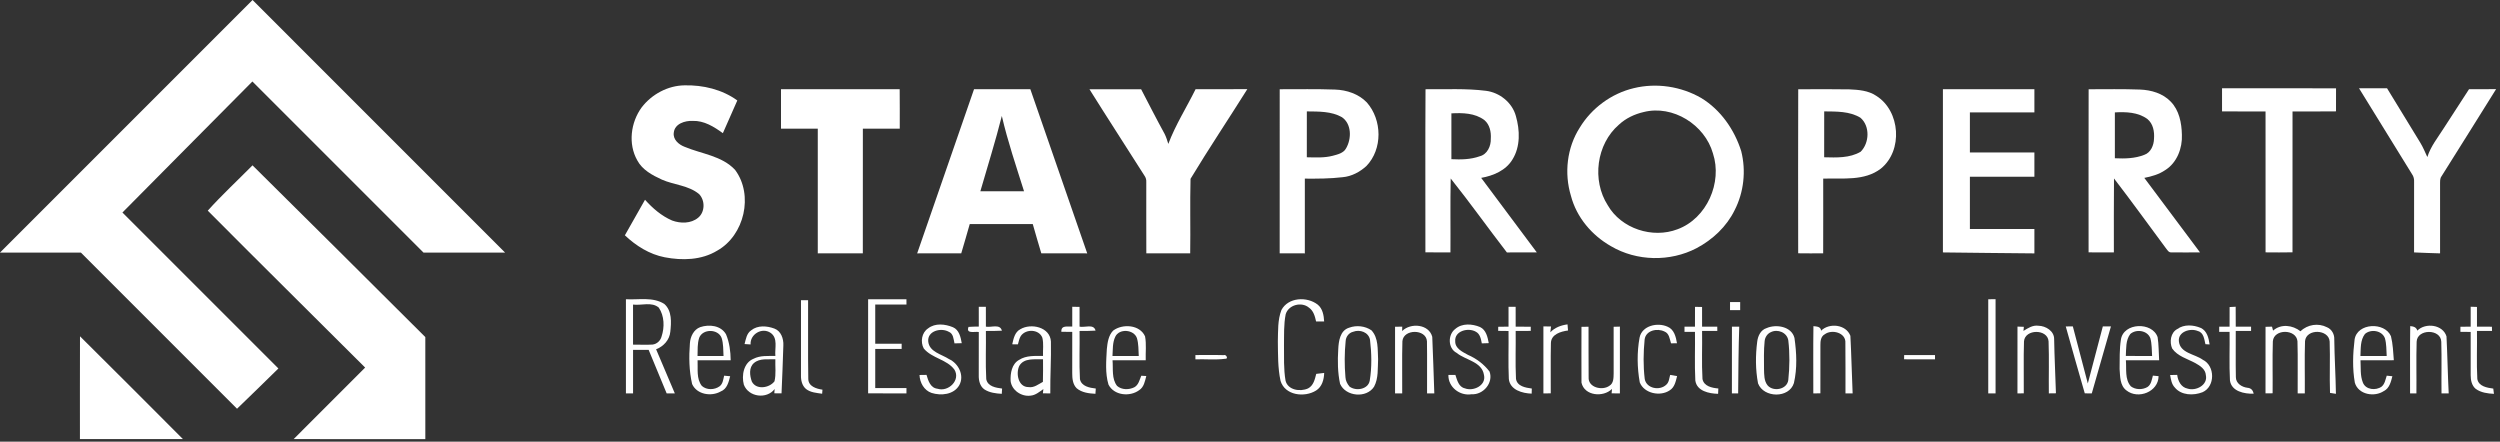 <svg width="317" height="56" viewBox="0 0 317 56" fill="none" xmlns="http://www.w3.org/2000/svg">
<rect x="0" y="0" width="317" height="56" fill="#333333" stroke="none"/>
<path d="M0 32.027C10.672 21.352 21.352 10.68 32.022 0C42.696 10.675 53.374 21.347 64.043 32.027C60.596 32.03 57.149 32.024 53.702 32.03C46.466 24.799 39.239 17.563 32.002 10.332C26.491 15.852 21.032 21.423 15.523 26.948C22.118 33.537 28.708 40.13 35.3 46.722C33.562 48.436 31.81 50.133 30.055 51.828C23.457 45.228 16.854 38.63 10.257 32.027C6.837 32.027 3.417 32.027 0 32.027Z" fill="white"/>
<path d="M26.344 26.711C28.142 24.715 30.128 22.879 32.018 20.964C39.344 28.203 46.631 35.477 53.93 42.74C53.935 47.053 53.932 51.367 53.932 55.68C48.367 55.677 42.801 55.691 37.236 55.675C40.256 52.651 43.279 49.631 46.3 46.608C39.653 39.972 32.966 33.372 26.344 26.711Z" fill="white"/>
<path d="M10.143 42.642C14.517 46.966 18.849 51.328 23.195 55.677C18.841 55.682 14.487 55.682 10.135 55.677C10.141 51.331 10.122 46.988 10.143 42.642Z" fill="white"/>
<path d="M81.359 13.624C82.637 11.953 84.686 10.846 86.803 10.821C89.153 10.768 91.57 11.343 93.49 12.737C92.891 14.123 92.27 15.504 91.66 16.886C90.534 16.071 89.276 15.283 87.832 15.33C86.862 15.288 85.546 15.683 85.435 16.823C85.311 17.687 86.057 18.325 86.788 18.607C88.943 19.52 91.522 19.741 93.203 21.533C95.585 24.719 94.39 29.849 90.942 31.782C88.961 32.992 86.511 33.05 84.29 32.624C82.362 32.253 80.643 31.172 79.234 29.836C80.079 28.329 80.933 26.829 81.788 25.329C82.753 26.408 83.882 27.386 85.223 27.961C86.289 28.354 87.618 28.364 88.528 27.605C89.407 26.882 89.42 25.413 88.646 24.611C87.303 23.494 85.473 23.459 83.928 22.776C82.725 22.224 81.445 21.546 80.805 20.331C79.623 18.247 79.973 15.522 81.359 13.624Z" fill="white"/>
<path d="M207.149 11.182C210.027 10.476 213.163 10.95 215.724 12.432C218.189 13.937 219.928 16.44 220.787 19.167C221.415 21.654 221.123 24.374 219.948 26.658C218.93 28.735 217.158 30.393 215.126 31.467C211.774 33.219 207.535 33.141 204.268 31.215C201.848 29.841 199.907 27.558 199.197 24.84C198.322 21.97 198.685 18.716 200.316 16.18C201.82 13.705 204.331 11.855 207.149 11.182ZM208.419 14.206C207.262 14.474 206.156 14.993 205.281 15.807C202.42 18.274 201.831 22.859 203.862 26.025C205.571 28.999 209.546 30.287 212.717 29.067C216.422 27.696 218.426 23.147 217.198 19.442C216.165 15.817 212.132 13.274 208.419 14.206Z" fill="white"/>
<path d="M99.031 11.31C104.047 11.31 109.063 11.308 114.079 11.313C114.104 12.979 114.084 14.645 114.089 16.311C112.529 16.311 110.971 16.311 109.411 16.311C109.408 21.581 109.416 26.852 109.406 32.122C107.503 32.132 105.597 32.125 103.694 32.127C103.694 26.854 103.694 21.584 103.694 16.311C102.139 16.311 100.586 16.311 99.031 16.311C99.031 14.642 99.031 12.976 99.031 11.31Z" fill="white"/>
<path d="M123.508 11.31C125.887 11.308 128.267 11.313 130.646 11.308C133.046 18.249 135.465 25.183 137.86 32.127C135.919 32.125 133.978 32.13 132.038 32.125C131.662 30.89 131.312 29.649 130.954 28.409C128.292 28.409 125.628 28.409 122.964 28.409C122.606 29.649 122.258 30.89 121.885 32.125C120.022 32.127 118.16 32.125 116.297 32.127C118.691 25.186 121.116 18.254 123.508 11.31ZM127.032 14.703C126.225 17.914 125.227 21.07 124.31 24.25C126.157 24.25 128.002 24.25 129.847 24.25C128.854 21.085 127.778 17.939 127.032 14.703Z" fill="white"/>
<path d="M138.141 11.315C140.326 11.305 142.509 11.307 144.694 11.315C145.679 13.205 146.645 15.108 147.673 16.978C147.875 17.382 148.008 17.815 148.142 18.249C149.054 15.826 150.458 13.626 151.6 11.31C153.785 11.307 155.973 11.315 158.159 11.305C155.777 15.103 153.276 18.836 150.96 22.672C150.877 25.818 150.968 28.974 150.917 32.122C149.062 32.127 147.209 32.132 145.354 32.119C145.337 29.11 145.354 26.103 145.349 23.093C145.369 22.793 145.291 22.521 145.12 22.279C142.801 18.619 140.439 14.987 138.141 11.315Z" fill="white"/>
<path d="M162.267 11.316C164.608 11.323 166.955 11.27 169.296 11.358C170.768 11.409 172.271 11.91 173.309 12.984C175.265 15.195 175.336 18.907 173.251 21.06C172.422 21.811 171.371 22.371 170.244 22.469C168.654 22.658 167.051 22.66 165.453 22.65C165.453 25.809 165.453 28.969 165.453 32.127C164.389 32.127 163.325 32.13 162.264 32.125C162.257 25.189 162.254 18.252 162.267 11.316ZM165.707 14.126C165.7 16.064 165.707 18.005 165.705 19.943C166.801 19.961 167.915 20.034 168.989 19.752C169.616 19.583 170.365 19.422 170.693 18.789C171.383 17.587 171.401 15.726 170.163 14.864C168.82 14.096 167.207 14.146 165.707 14.126Z" fill="white"/>
<path d="M180.756 11.315C183.309 11.343 185.877 11.194 188.418 11.514C190.16 11.731 191.755 13.009 192.216 14.723C192.726 16.51 192.799 18.577 191.788 20.21C190.961 21.606 189.348 22.287 187.813 22.554C190.157 25.71 192.521 28.848 194.866 32.004C193.6 32.011 192.335 32.006 191.072 32.009C188.673 28.901 186.397 25.7 183.949 22.632C183.881 25.755 183.942 28.881 183.916 32.004C182.858 32.009 181.799 32.011 180.741 31.998C180.746 25.105 180.715 18.209 180.756 11.315ZM184.037 14.375C184.037 16.311 184.037 18.249 184.037 20.185C185.245 20.245 186.482 20.23 187.632 19.814C188.592 19.577 189.068 18.509 189.033 17.591C189.091 16.732 188.899 15.787 188.204 15.217C187.019 14.33 185.456 14.297 184.037 14.375Z" fill="white"/>
<path d="M228.015 11.322C230.177 11.305 232.34 11.297 234.503 11.332C235.667 11.383 236.91 11.479 237.905 12.149C240.975 14.067 241.318 19.101 238.49 21.382C236.406 22.985 233.641 22.564 231.183 22.65C231.181 25.805 231.193 28.964 231.178 32.119C230.122 32.132 229.066 32.132 228.01 32.117C228 25.185 227.992 18.254 228.015 11.322ZM231.304 19.943C232.857 19.983 234.543 20.056 235.927 19.242C237.048 18.138 237.139 15.983 235.902 14.927C234.533 14.09 232.854 14.145 231.309 14.125C231.302 16.064 231.307 18.004 231.304 19.943Z" fill="white"/>
<path d="M246.361 11.31C250.228 11.31 254.094 11.31 257.961 11.31C257.961 12.291 257.961 13.271 257.961 14.252C255.233 14.252 252.506 14.252 249.782 14.252C249.782 15.946 249.782 17.642 249.782 19.336C252.506 19.336 255.233 19.336 257.961 19.336C257.961 20.359 257.961 21.385 257.961 22.411C255.233 22.411 252.506 22.411 249.782 22.411C249.782 24.621 249.782 26.829 249.782 29.04C252.506 29.04 255.233 29.04 257.961 29.04C257.961 30.068 257.961 31.099 257.961 32.13C254.094 32.075 250.225 32.077 246.361 32.007C246.359 25.108 246.359 18.209 246.361 11.31Z" fill="white"/>
<path d="M264.838 11.318C267.008 11.318 269.178 11.275 271.348 11.356C272.762 11.409 274.242 11.832 275.245 12.883C276.326 13.982 276.631 15.593 276.664 17.077C276.742 18.781 276.044 20.634 274.554 21.566C273.763 22.111 272.828 22.375 271.898 22.555C274.259 25.698 276.606 28.853 278.96 32.001C277.755 31.999 276.55 32.029 275.348 32.001C274.97 32.052 274.804 31.659 274.602 31.429C272.422 28.493 270.284 25.524 268.054 22.628C268.018 25.753 268.046 28.881 268.039 32.006C266.967 32.006 265.899 32.011 264.832 31.999C264.832 25.105 264.82 18.212 264.838 11.318ZM268.165 14.252C268.165 16.19 268.165 18.128 268.165 20.067C269.42 20.127 270.715 20.105 271.9 19.631C272.724 19.348 273.115 18.401 273.128 17.587C273.198 16.689 273.022 15.689 272.288 15.091C271.111 14.222 269.569 14.171 268.165 14.252Z" fill="white"/>
<path d="M281.754 14.128C281.749 13.15 281.749 12.172 281.754 11.194C286.57 11.192 291.39 11.179 296.209 11.202C296.211 12.175 296.211 13.148 296.206 14.121C294.369 14.146 292.529 14.126 290.692 14.133C290.692 20.087 290.694 26.04 290.689 31.994C289.55 32.016 288.41 32.011 287.274 31.999C287.269 26.043 287.271 20.089 287.271 14.133C285.431 14.131 283.591 14.138 281.754 14.128Z" fill="white"/>
<path d="M299.125 11.194C300.307 11.187 301.489 11.192 302.676 11.19C304.083 13.478 305.472 15.777 306.878 18.068C307.239 18.653 307.498 19.29 307.786 19.916C308.206 18.554 309.119 17.448 309.865 16.261C310.929 14.607 312.005 12.961 313.074 11.31C314.215 11.31 315.36 11.313 316.504 11.305C314.22 14.998 311.886 18.663 309.588 22.348C309.366 22.64 309.409 23.018 309.401 23.364C309.409 26.285 309.409 29.206 309.401 32.127C308.302 32.085 307.203 32.067 306.104 32.006C306.102 29.03 306.104 26.055 306.107 23.079C306.127 22.723 306.056 22.381 305.85 22.093C303.604 18.464 301.361 14.832 299.125 11.194Z" fill="white"/>
<path d="M79.367 49.879C79.367 45.902 79.367 41.924 79.367 37.944C80.985 38.035 82.78 37.619 84.229 38.537C85.222 39.399 85.124 40.878 84.996 42.066C84.9 43.104 84.141 43.923 83.193 44.289C83.977 46.156 84.776 48.017 85.568 49.882C85.308 49.882 84.791 49.882 84.532 49.882C83.773 48.039 83.012 46.199 82.248 44.362C81.59 44.364 80.93 44.364 80.272 44.364C80.272 46.204 80.272 48.044 80.272 49.882C80.045 49.882 79.594 49.882 79.367 49.879ZM80.269 38.62C80.272 40.314 80.272 42.005 80.269 43.699C81.091 43.686 81.915 43.747 82.735 43.691C83.287 43.631 83.743 43.207 83.884 42.678C84.28 41.496 84.247 40.064 83.536 39.008C82.639 38.232 81.341 38.761 80.269 38.62Z" fill="white"/>
<path d="M101.566 38.063C101.866 38.06 102.166 38.06 102.466 38.063C102.489 41.39 102.433 44.722 102.491 48.049C102.501 48.997 103.522 49.302 104.289 49.41C104.278 49.539 104.258 49.796 104.248 49.925C103.547 49.821 102.781 49.778 102.202 49.322C101.7 48.899 101.546 48.216 101.564 47.588C101.566 44.412 101.566 41.236 101.566 38.063Z" fill="white"/>
<path d="M110.078 37.95C111.699 37.94 113.317 37.945 114.938 37.945C114.938 38.114 114.94 38.449 114.94 38.618C113.619 38.618 112.301 38.618 110.98 38.618C110.98 40.271 110.98 41.927 110.98 43.583C112.097 43.581 113.214 43.581 114.33 43.583C114.328 43.747 114.328 44.077 114.328 44.243C113.211 44.243 112.097 44.243 110.98 44.243C110.98 45.897 110.98 47.55 110.98 49.204C112.299 49.204 113.619 49.204 114.94 49.204C114.94 49.373 114.938 49.71 114.938 49.882C113.317 49.882 111.699 49.887 110.078 49.877C110.078 45.899 110.078 41.925 110.078 37.95Z" fill="white"/>
<path d="M162.487 39.306C163.349 37.685 165.731 37.574 167.082 38.623C167.72 39.139 167.859 39.991 167.902 40.763C167.647 40.763 167.135 40.763 166.881 40.763C166.737 40.112 166.553 39.404 165.971 39.006C165.028 38.219 163.365 38.655 163.022 39.858C162.77 41.148 162.83 42.477 162.81 43.785C162.828 45.277 162.752 46.787 163.007 48.264C163.294 49.478 164.882 49.703 165.865 49.249C166.551 48.896 166.727 48.087 166.898 47.407C167.234 47.366 167.569 47.326 167.907 47.288C167.881 48.133 167.639 49.042 166.878 49.519C165.419 50.434 162.929 50.147 162.372 48.291C162.019 46.656 162.056 44.957 162.031 43.288C162.069 41.96 161.998 40.566 162.487 39.306Z" fill="white"/>
<path d="M252.11 37.944C252.342 37.944 252.806 37.941 253.038 37.941C253.038 41.921 253.038 45.901 253.038 49.884C252.806 49.881 252.342 49.881 252.11 49.879C252.108 45.901 252.11 41.924 252.11 37.944Z" fill="white"/>
<path d="M219.37 38.302C219.796 38.302 220.227 38.302 220.655 38.302C220.653 38.642 220.653 38.985 220.653 39.326C220.222 39.326 219.796 39.326 219.367 39.326C219.367 38.983 219.367 38.642 219.37 38.302Z" fill="white"/>
<path d="M313.282 38.895C313.544 38.9 313.809 38.908 314.079 38.918C314.079 39.752 314.076 40.586 314.079 41.423C314.709 41.421 315.339 41.421 315.974 41.426C315.977 41.602 315.982 41.781 315.989 41.962C315.349 41.965 314.714 41.962 314.079 41.965C314.111 43.994 314.013 46.031 314.124 48.06C314.295 48.995 315.364 49.169 316.148 49.272C316.168 49.438 316.211 49.774 316.231 49.94C315.432 49.9 314.595 49.791 313.93 49.315C313.418 48.901 313.28 48.203 313.282 47.578C313.275 45.748 313.285 43.916 313.282 42.089C312.846 42.084 312.408 42.078 311.977 42.076C311.979 41.915 311.982 41.594 311.982 41.433C312.41 41.423 312.849 41.421 313.282 41.418C313.28 40.576 313.28 39.734 313.282 38.895Z" fill="white"/>
<path d="M124.109 38.9C124.333 38.902 124.784 38.905 125.009 38.905C125.011 39.744 125.011 40.581 125.011 41.42C125.687 41.554 126.813 41.022 127.04 41.932C126.365 41.97 125.687 41.967 125.011 41.967C125.044 44.001 124.943 46.041 125.056 48.07C125.23 49.007 126.284 49.169 127.065 49.269C127.055 49.436 127.035 49.771 127.025 49.937C126.264 49.894 125.472 49.799 124.819 49.375C124.252 48.977 124.089 48.243 124.106 47.591C124.104 45.761 124.104 43.928 124.111 42.098C123.577 42.005 122.46 42.386 122.808 41.451C123.242 41.415 123.675 41.415 124.111 41.408C124.104 40.571 124.106 39.737 124.109 38.9Z" fill="white"/>
<path d="M135.962 38.897C136.193 38.902 136.655 38.91 136.887 38.915C136.889 39.749 136.889 40.583 136.889 41.42C137.552 41.566 138.691 41.019 138.918 41.922C138.243 41.969 137.565 41.967 136.889 41.967C136.924 44.001 136.821 46.043 136.937 48.074C137.121 48.994 138.167 49.176 138.946 49.266C138.936 49.433 138.911 49.766 138.9 49.934C138.074 49.892 137.181 49.786 136.524 49.234C136.019 48.735 135.959 47.986 135.959 47.318C135.959 45.574 135.964 43.83 135.962 42.085C135.5 42.083 135.039 42.078 134.58 42.07C134.53 41.188 135.384 41.45 135.962 41.407C135.962 40.571 135.962 39.734 135.962 38.897Z" fill="white"/>
<path d="M191.282 41.418C191.279 40.578 191.282 39.739 191.282 38.902C191.509 38.902 191.96 38.902 192.184 38.902C192.187 39.742 192.187 40.581 192.187 41.42C192.822 41.42 193.46 41.42 194.1 41.43C194.1 41.564 194.1 41.826 194.1 41.957C193.462 41.962 192.824 41.965 192.187 41.965C192.217 43.989 192.126 46.015 192.227 48.034C192.368 48.987 193.447 49.161 194.233 49.267C194.228 49.428 194.221 49.751 194.216 49.912C193.041 49.877 191.471 49.451 191.32 48.059C191.226 46.033 191.31 43.999 191.282 41.97C190.843 41.962 190.405 41.96 189.969 41.955C189.971 41.824 189.971 41.564 189.974 41.435C190.41 41.425 190.843 41.42 191.282 41.418Z" fill="white"/>
<path d="M214.927 38.907C215.225 38.91 215.522 38.915 215.822 38.925C215.827 39.757 215.824 40.588 215.824 41.423C216.465 41.42 217.107 41.423 217.75 41.423C217.753 41.556 217.755 41.828 217.755 41.962C217.11 41.962 216.467 41.962 215.824 41.965C215.86 43.994 215.756 46.033 215.875 48.059C216.051 48.987 217.092 49.191 217.886 49.259C217.879 49.428 217.864 49.768 217.856 49.937C216.724 49.907 215.151 49.602 214.967 48.248C214.859 46.197 214.955 44.137 214.922 42.083C214.478 42.083 214.035 42.083 213.594 42.083C213.594 41.919 213.594 41.587 213.594 41.423C214.035 41.42 214.476 41.42 214.922 41.423C214.922 40.583 214.92 39.744 214.927 38.907Z" fill="white"/>
<path d="M282.714 38.933C282.905 38.923 283.291 38.903 283.483 38.893C283.495 39.734 283.493 40.579 283.493 41.423C284.141 41.421 284.786 41.421 285.436 41.423C285.436 41.559 285.436 41.829 285.436 41.965C284.786 41.963 284.138 41.963 283.493 41.965C283.508 43.916 283.465 45.867 283.508 47.818C283.503 48.614 284.269 49.086 284.982 49.171C285.416 49.209 285.676 49.459 285.759 49.922C284.594 49.955 282.943 49.638 282.757 48.236C282.648 46.19 282.744 44.133 282.711 42.084C282.27 42.084 281.829 42.084 281.391 42.084C281.393 41.917 281.393 41.587 281.396 41.423C281.832 41.421 282.27 41.421 282.711 41.423C282.711 40.591 282.711 39.762 282.714 38.933Z" fill="white"/>
<path d="M88.787 41.481C89.916 41.1 91.413 41.256 92.059 42.388C92.497 43.426 92.638 44.561 92.651 45.682C91.252 45.682 89.853 45.68 88.454 45.685C88.512 46.764 88.275 48.019 88.994 48.934C89.599 49.481 90.597 49.453 91.24 48.987C91.665 48.672 91.703 48.105 91.822 47.636C92.013 47.653 92.396 47.689 92.585 47.706C92.399 48.442 92.187 49.33 91.393 49.635C90.196 50.323 88.356 50.033 87.759 48.694C87.373 47.006 87.345 45.251 87.479 43.532C87.532 42.693 87.955 41.788 88.787 41.481ZM88.656 42.837C88.419 43.578 88.467 44.369 88.447 45.138C89.546 45.14 90.645 45.14 91.744 45.138C91.698 44.374 91.739 43.588 91.502 42.854C91.066 41.685 89.102 41.662 88.656 42.837Z" fill="white"/>
<path d="M117.683 41.64C118.58 40.934 119.84 41.085 120.831 41.491C121.625 41.829 121.814 42.754 121.95 43.515C121.72 43.52 121.259 43.532 121.03 43.54C120.904 42.998 120.894 42.29 120.286 42.061C119.323 41.521 117.572 41.957 117.7 43.296C117.829 44.634 119.397 44.914 120.339 45.534C121.542 46.078 122.318 47.623 121.635 48.846C120.944 50.051 119.323 50.202 118.116 49.821C117.166 49.494 116.629 48.513 116.594 47.548C116.816 47.545 117.262 47.538 117.483 47.535C117.693 48.264 117.978 49.194 118.872 49.292C120.233 49.73 121.824 48.231 121.03 46.882C120.075 45.562 118.167 45.446 117.131 44.185C116.684 43.361 116.866 42.172 117.683 41.64Z" fill="white"/>
<path d="M177.793 41.975C178.874 40.891 181.193 41.095 181.611 42.711C181.712 45.1 181.79 47.49 181.871 49.879C181.642 49.882 181.18 49.882 180.951 49.884C180.938 47.679 180.974 45.471 180.938 43.268C180.832 41.69 177.954 41.69 177.825 43.265C177.76 45.471 177.82 47.679 177.8 49.884C177.495 49.882 177.193 49.879 176.893 49.879C176.893 47.061 176.888 44.246 176.893 41.431C177.122 41.428 177.578 41.423 177.805 41.42C177.803 41.559 177.795 41.836 177.793 41.975Z" fill="white"/>
<path d="M184.539 41.702C185.404 40.956 186.679 41.055 187.67 41.468C188.444 41.834 188.63 42.751 188.776 43.51C188.555 43.517 188.116 43.532 187.894 43.54C187.786 42.99 187.68 42.333 187.123 42.055C186.17 41.508 184.411 41.952 184.522 43.28C184.507 44.203 185.449 44.614 186.13 44.994C187.204 45.463 188.171 46.181 188.877 47.119C189.391 48.543 188.068 50.091 186.594 49.99C185.111 50.232 183.614 49.09 183.657 47.545C183.879 47.542 184.323 47.54 184.542 47.537C184.764 48.193 184.953 49.067 185.747 49.241C186.825 49.662 188.471 48.871 188.171 47.558C187.912 45.846 185.837 45.677 184.701 44.745C183.576 44.165 183.569 42.423 184.539 41.702Z" fill="white"/>
<path d="M196.58 42.136C197.155 41.524 197.946 41.241 198.761 41.13C198.778 41.325 198.808 41.713 198.826 41.907C197.924 42.028 196.686 42.376 196.656 43.49C196.605 45.617 196.653 47.747 196.636 49.874C196.323 49.877 196.013 49.882 195.703 49.887C195.703 47.051 195.703 44.218 195.703 41.385C195.945 41.39 196.429 41.398 196.671 41.4C196.638 41.645 196.608 41.889 196.58 42.136Z" fill="white"/>
<path d="M207.897 42.812C208.205 41.279 210.183 40.846 211.449 41.428C212.281 41.766 212.512 42.724 212.641 43.523C212.452 43.525 212.074 43.533 211.887 43.535C211.716 42.998 211.666 42.275 211.058 42.038C210.153 41.579 208.689 41.884 208.54 43.041C208.376 44.7 208.354 46.389 208.55 48.047C208.759 49.274 210.453 49.577 211.28 48.785C211.638 48.47 211.658 47.966 211.776 47.538C212.069 47.586 212.361 47.636 212.656 47.689C212.487 48.342 212.349 49.106 211.726 49.491C210.529 50.313 208.482 49.9 207.923 48.493C207.587 46.625 207.557 44.682 207.897 42.812Z" fill="white"/>
<path d="M256.574 41.962C257.141 41.606 257.756 41.201 258.467 41.304C259.402 41.319 260.486 41.974 260.466 43.013C260.504 45.299 260.625 47.583 260.693 49.869C260.469 49.871 260.017 49.876 259.793 49.881C259.765 47.681 259.841 45.478 259.758 43.28C259.647 41.682 256.766 41.697 256.642 43.28C256.572 45.475 256.637 47.676 256.615 49.874C256.416 49.876 256.015 49.884 255.813 49.886C255.813 47.061 255.811 44.238 255.816 41.412C256.017 41.42 256.423 41.435 256.625 41.44C256.612 41.571 256.587 41.833 256.574 41.962Z" fill="white"/>
<path d="M276.084 41.718C276.946 41.095 278.123 41.188 279.059 41.582C279.858 41.952 280.067 42.887 280.178 43.676C280.044 43.669 279.779 43.651 279.646 43.643C279.5 43.026 279.432 42.169 278.693 41.977C277.755 41.566 276.16 42.05 276.281 43.265C276.422 44.79 278.292 44.873 279.308 45.614C280.886 46.371 280.906 49.02 279.28 49.733C278.144 50.179 276.598 50.149 275.767 49.138C275.353 48.712 275.273 48.107 275.172 47.553C275.396 47.55 275.845 47.54 276.069 47.535C276.162 48.299 276.553 49.108 277.38 49.274C278.436 49.622 279.979 48.826 279.704 47.575C279.663 46.814 278.96 46.371 278.365 46.038C277.352 45.491 276.12 45.178 275.429 44.188C275.076 43.361 275.222 42.179 276.084 41.718Z" fill="white"/>
<path d="M288.225 41.924C289.226 41.029 290.7 41.218 291.703 42.005C292.586 41.14 293.962 40.929 295.063 41.496C295.666 41.743 296.021 42.393 295.986 43.036C296.013 45.337 296.162 47.633 296.195 49.937C296.006 49.907 295.633 49.846 295.446 49.819C295.368 47.648 295.477 45.476 295.401 43.308C295.298 41.72 292.432 41.642 292.278 43.253C292.202 45.461 292.271 47.674 292.248 49.882C292.021 49.882 291.572 49.882 291.345 49.882C291.323 47.676 291.386 45.471 291.318 43.268C291.174 41.695 288.318 41.672 288.197 43.278C288.127 45.473 288.192 47.674 288.167 49.869C287.865 49.871 287.565 49.877 287.267 49.879C287.265 47.066 287.265 44.253 287.27 41.44C287.474 41.435 287.885 41.423 288.091 41.418C288.124 41.544 288.192 41.796 288.225 41.924Z" fill="white"/>
<path d="M306.513 41.922C307.564 40.878 309.752 41.153 310.215 42.65C310.336 45.057 310.374 47.474 310.495 49.886C310.268 49.884 309.812 49.879 309.583 49.879C309.557 47.699 309.62 45.518 309.555 43.34C309.515 41.669 306.48 41.677 306.43 43.338C306.364 45.516 306.427 47.699 306.402 49.879C306.203 49.879 305.799 49.881 305.598 49.884C305.61 47.038 305.57 44.193 305.618 41.349C306.019 41.385 306.397 41.48 306.513 41.922Z" fill="white"/>
<path d="M95.25 41.884C96.084 41.214 97.258 41.312 98.204 41.667C99.043 41.982 99.368 42.955 99.33 43.785C99.272 45.816 99.184 47.848 99.098 49.879C98.869 49.877 98.413 49.872 98.183 49.869C98.194 49.735 98.214 49.466 98.224 49.33C97.208 50.655 94.914 50.35 94.32 48.78C94.007 47.613 94.294 45.995 95.544 45.493C96.401 45.052 97.384 45.146 98.317 45.136C98.221 44.16 98.677 42.87 97.712 42.207C96.633 41.466 95.091 42.373 95.174 43.676C94.982 43.663 94.602 43.638 94.41 43.626C94.577 43.006 94.672 42.272 95.25 41.884ZM95.61 46.025C94.93 46.602 95.066 47.626 95.33 48.374C95.88 49.476 97.553 49.211 98.206 48.349C98.423 47.437 98.282 46.484 98.314 45.556C97.412 45.602 96.356 45.388 95.61 46.025Z" fill="white"/>
<path d="M129.377 41.745C130.73 40.939 133.158 41.468 133.256 43.308C133.304 45.498 133.155 47.694 133.178 49.887C132.943 49.882 132.475 49.877 132.238 49.871C132.253 49.738 132.286 49.468 132.301 49.335C131.797 49.682 131.298 50.123 130.657 50.169C129.518 50.318 128.283 49.486 128.147 48.316C128.102 47.336 128.286 46.139 129.238 45.624C130.138 45.05 131.237 45.135 132.255 45.135C132.223 44.367 132.356 43.575 132.17 42.824C131.749 41.72 130.057 41.68 129.435 42.61C129.233 42.928 129.18 43.308 129.072 43.666C128.83 43.661 128.591 43.658 128.351 43.656C128.515 42.95 128.669 42.113 129.377 41.745ZM129.243 46.401C128.79 47.351 129.105 49.09 130.413 49.083C131.109 49.199 131.668 48.722 132.24 48.42C132.276 47.464 132.253 46.509 132.255 45.556C131.237 45.597 129.846 45.34 129.243 46.401Z" fill="white"/>
<path d="M141.15 41.917C142.347 41.022 144.535 41.161 145.193 42.65C145.382 43.646 145.243 44.674 145.278 45.683C143.874 45.683 142.471 45.68 141.069 45.685C141.165 46.764 140.933 48.022 141.646 48.934C142.231 49.448 143.154 49.446 143.827 49.108C144.368 48.818 144.494 48.163 144.714 47.644C144.873 47.651 145.19 47.669 145.349 47.679C145.183 48.329 145.054 49.095 144.437 49.481C143.257 50.348 141.248 50.149 140.555 48.763C140.119 47.306 140.27 45.761 140.346 44.266C140.429 43.447 140.547 42.532 141.15 41.917ZM141.412 42.706C141.051 43.462 141.12 44.324 141.062 45.138C142.171 45.143 143.282 45.141 144.394 45.138C144.351 44.382 144.381 43.608 144.164 42.877C143.781 41.763 141.908 41.62 141.412 42.706Z" fill="white"/>
<path d="M171.083 41.549C172 41.209 173.092 41.332 173.901 41.884C174.811 42.867 174.672 44.306 174.743 45.544C174.685 46.706 174.801 47.966 174.236 49.027C173.278 50.532 170.634 50.293 169.921 48.672C169.614 47.245 169.598 45.761 169.689 44.306C169.74 43.273 169.908 41.894 171.083 41.549ZM171.567 42.073C171.035 42.199 170.66 42.703 170.629 43.24C170.476 44.763 170.471 46.3 170.602 47.825C170.622 48.266 170.831 48.674 171.111 49.01C171.91 49.63 173.478 49.39 173.682 48.269C173.964 46.565 173.924 44.803 173.719 43.094C173.546 42.116 172.419 41.735 171.567 42.073Z" fill="white"/>
<path d="M200.531 41.443C200.828 41.435 201.126 41.43 201.426 41.428C201.446 43.562 201.408 45.697 201.438 47.832C201.347 49.145 203.182 49.574 204.077 48.914C204.629 48.586 204.596 47.873 204.611 47.316C204.606 45.355 204.604 43.396 204.609 41.435C204.808 41.43 205.204 41.42 205.403 41.415C205.403 44.238 205.403 47.061 205.403 49.884C205.141 49.882 204.614 49.879 204.352 49.876C204.364 49.735 204.39 49.456 204.4 49.317C203.291 50.418 200.899 50.204 200.531 48.518C200.513 46.161 200.533 43.802 200.531 41.443Z" fill="white"/>
<path d="M219.609 41.423C219.841 41.423 220.305 41.423 220.536 41.423C220.438 44.243 220.425 47.064 220.398 49.884C220.199 49.882 219.803 49.882 219.604 49.879C219.604 47.061 219.596 44.241 219.609 41.423Z" fill="white"/>
<path d="M224.002 41.604C225.219 41.07 227.173 41.388 227.538 42.852C227.81 44.737 227.901 46.706 227.468 48.574C226.852 50.544 223.626 50.469 222.92 48.614C222.588 46.87 222.588 45.065 222.817 43.311C222.9 42.595 223.263 41.831 224.002 41.604ZM224.534 42.121C224.087 42.32 223.795 42.784 223.755 43.265C223.631 44.442 223.677 45.632 223.677 46.817C223.699 47.517 223.669 48.296 224.138 48.876C224.874 49.708 226.593 49.388 226.754 48.2C226.931 46.532 226.953 44.831 226.757 43.162C226.598 42.154 225.403 41.68 224.534 42.121Z" fill="white"/>
<path d="M229.943 41.355C230.357 41.405 230.861 41.395 230.916 41.93C231.967 40.899 234.079 41.136 234.629 42.58C234.76 45.007 234.803 47.447 234.914 49.882C234.687 49.882 234.233 49.882 234.006 49.882C233.994 47.752 234.026 45.625 233.994 43.495C234.092 42.184 232.287 41.713 231.385 42.383C230.883 42.651 230.82 43.253 230.828 43.76C230.82 45.799 230.83 47.835 230.825 49.874C230.601 49.877 230.152 49.882 229.928 49.884C229.933 47.041 229.903 44.198 229.943 41.355Z" fill="white"/>
<path d="M261.938 41.395C262.162 41.392 262.61 41.387 262.835 41.385C263.47 43.797 264.098 46.212 264.735 48.624C265.375 46.214 265.996 43.799 266.638 41.39C266.895 41.39 267.41 41.39 267.667 41.39C266.86 44.223 266.053 47.056 265.237 49.886C264.939 49.881 264.642 49.879 264.35 49.876C263.543 47.048 262.721 44.228 261.938 41.395Z" fill="white"/>
<path d="M268.929 43.076C269.237 40.893 272.912 40.77 273.587 42.753C273.739 43.719 273.713 44.704 273.779 45.679C272.372 45.685 270.966 45.677 269.562 45.685C269.66 46.781 269.403 48.077 270.185 48.981C270.774 49.433 271.654 49.445 272.292 49.077C272.778 48.76 272.844 48.14 272.987 47.628C273.224 47.648 273.466 47.671 273.708 47.696C273.696 49.685 271.112 50.683 269.638 49.511C268.788 48.881 268.841 47.736 268.766 46.796C268.783 45.556 268.738 44.303 268.929 43.076ZM270.119 42.355C269.517 43.146 269.613 44.197 269.555 45.135C270.664 45.143 271.775 45.14 272.887 45.14C272.834 44.386 272.869 43.615 272.665 42.884C272.297 41.891 270.863 41.687 270.119 42.355Z" fill="white"/>
<path d="M298.561 43.058C298.879 40.934 302.377 40.785 303.174 42.63C303.421 43.623 303.458 44.659 303.537 45.677C302.125 45.687 300.719 45.677 299.31 45.685C299.368 46.62 299.252 47.613 299.61 48.5C299.96 49.433 301.261 49.554 301.994 49.02C302.405 48.674 302.475 48.112 302.639 47.636C302.818 47.653 303.174 47.689 303.353 47.706C303.171 48.402 302.99 49.224 302.284 49.577C301.077 50.391 299.037 50.045 298.594 48.528C298.274 46.728 298.342 44.866 298.561 43.058ZM299.874 42.348C299.267 43.142 299.355 44.195 299.302 45.138C300.411 45.143 301.523 45.14 302.634 45.14C302.584 44.384 302.617 43.61 302.405 42.88C302.032 41.897 300.618 41.687 299.874 42.348Z" fill="white"/>
<path d="M151.578 45.019C152.778 45.032 153.978 44.994 155.177 45.032C155.477 44.891 155.81 45.541 155.351 45.493C154.106 45.659 152.833 45.518 151.578 45.564C151.578 45.428 151.578 45.155 151.578 45.019Z" fill="white"/>
<path d="M241.438 45.559C241.44 45.425 241.445 45.156 241.448 45.02C242.751 45.02 244.054 45.02 245.359 45.02C245.359 45.156 245.359 45.428 245.359 45.564C244.051 45.561 242.743 45.566 241.438 45.559Z" fill="white"/>
</svg>
